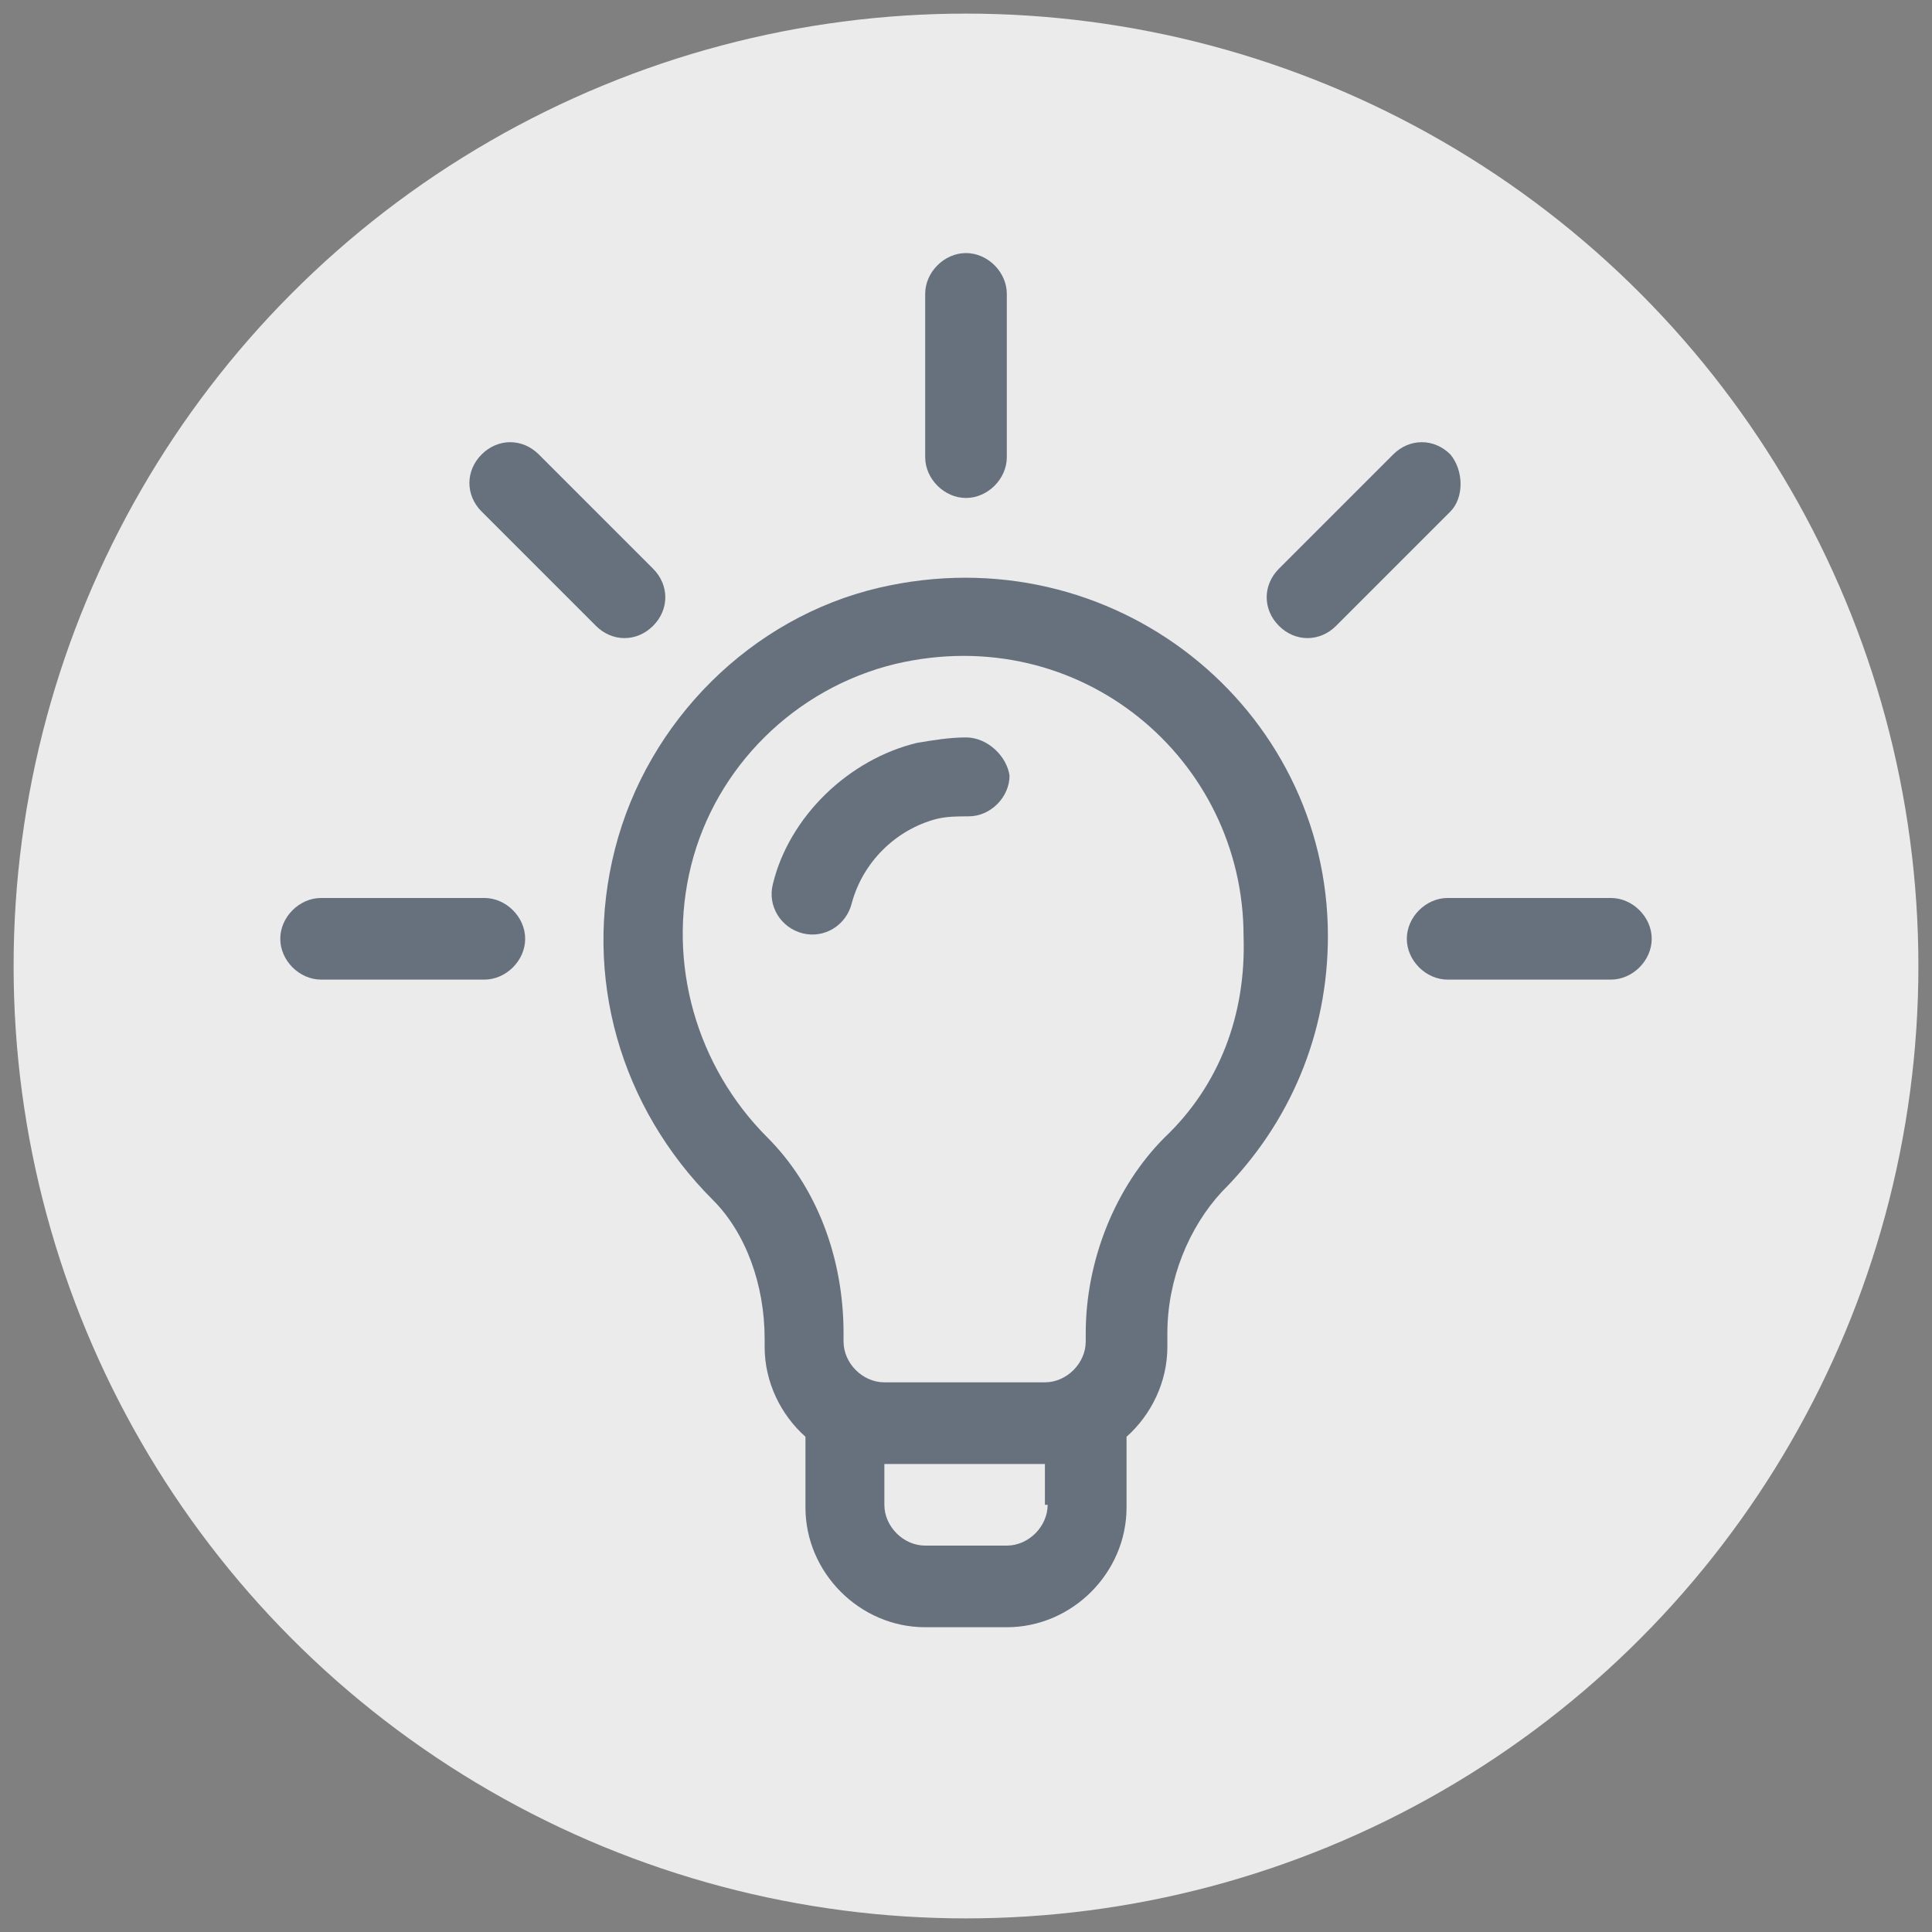 <?xml version="1.0" encoding="UTF-8"?> <svg xmlns="http://www.w3.org/2000/svg" xmlns:xlink="http://www.w3.org/1999/xlink" version="1.1" id="Layer_1" x="0px" y="0px" viewBox="0 0 71 71" style="enable-background:new 0 0 71 71;" xml:space="preserve"><rect x="0" y="0" width="71" height="71" fill="#808080" stroke="none"/> <style type="text/css"> .st0{fill:#EBEBEB;} .st1{opacity:0.8;} .st2{fill:#465362;} </style> <g> <circle class="st0" cx="35.5" cy="35.5" r="35"></circle> <g class="st1"> <g> <g> <path class="st2" d="M32.3,21.6c-4.7,1.1-8.5,4.9-9.7,9.6c-1.2,4.7,0.2,9.5,3.6,12.9c1.2,1.2,1.9,3.1,1.9,5.1v0.3 c0,1.3,0.6,2.5,1.5,3.3v2.6c0,2.4,2,4.4,4.4,4.4h3c2.4,0,4.4-2,4.4-4.4v-2.6c0.9-0.8,1.5-2,1.5-3.3V49c0-2,0.8-3.9,2-5.2 c2.5-2.5,3.9-5.8,3.9-9.4C48.8,26,40.9,19.6,32.3,21.6z M38.5,55.3c0,0.8-0.7,1.5-1.5,1.5h-3c-0.8,0-1.5-0.7-1.5-1.5v-1.5h5.9 V55.3z M42.8,41.8c-1.8,1.8-2.9,4.5-2.9,7.2v0.3c0,0.8-0.7,1.5-1.5,1.5h-5.9c-0.8,0-1.5-0.7-1.5-1.5v-0.3c0-2.8-1-5.4-2.8-7.2 c-2.6-2.6-3.7-6.4-2.8-10c0.9-3.6,3.8-6.5,7.5-7.4c6.8-1.6,12.8,3.5,12.8,10C45.8,37.3,44.8,39.9,42.8,41.8z"></path> </g> </g> <g> <g> <path class="st2" d="M24,20.9l-4.2-4.2c-0.6-0.6-1.5-0.6-2.1,0c-0.6,0.6-0.6,1.5,0,2.1l4.2,4.2c0.6,0.6,1.5,0.6,2.1,0 C24.6,22.4,24.6,21.5,24,20.9z"></path> </g> </g> <g> <g> <path class="st2" d="M17.8,33h-6c-0.8,0-1.5,0.7-1.5,1.5c0,0.8,0.7,1.5,1.5,1.5h6c0.8,0,1.5-0.7,1.5-1.5 C19.3,33.7,18.6,33,17.8,33z"></path> </g> </g> <g> <g> <path class="st2" d="M59.2,33h-6c-0.8,0-1.5,0.7-1.5,1.5c0,0.8,0.7,1.5,1.5,1.5h6c0.8,0,1.5-0.7,1.5-1.5 C60.7,33.7,60,33,59.2,33z"></path> </g> </g> <g> <g> <path class="st2" d="M53.3,16.7c-0.6-0.6-1.5-0.6-2.1,0L47,20.9c-0.6,0.6-0.6,1.5,0,2.1c0.6,0.6,1.5,0.6,2.1,0l4.2-4.2 C53.8,18.3,53.8,17.3,53.3,16.7z"></path> </g> </g> <g> <g> <path class="st2" d="M35.5,9.3c-0.8,0-1.5,0.7-1.5,1.5v6c0,0.8,0.7,1.5,1.5,1.5s1.5-0.7,1.5-1.5v-6C37,10,36.3,9.3,35.5,9.3z"></path> </g> </g> <g> <g> <path class="st2" d="M35.5,27.1c-0.6,0-1.2,0.1-1.8,0.2c-2.5,0.6-4.7,2.7-5.3,5.2c-0.2,0.8,0.3,1.6,1.1,1.8 c0.8,0.2,1.6-0.3,1.8-1.1c0.4-1.5,1.6-2.7,3.1-3.1c0.4-0.1,0.8-0.1,1.2-0.1c0.8,0,1.5-0.7,1.5-1.5C37,27.8,36.3,27.1,35.5,27.1z "></path> </g> </g> </g> </g> </svg> 